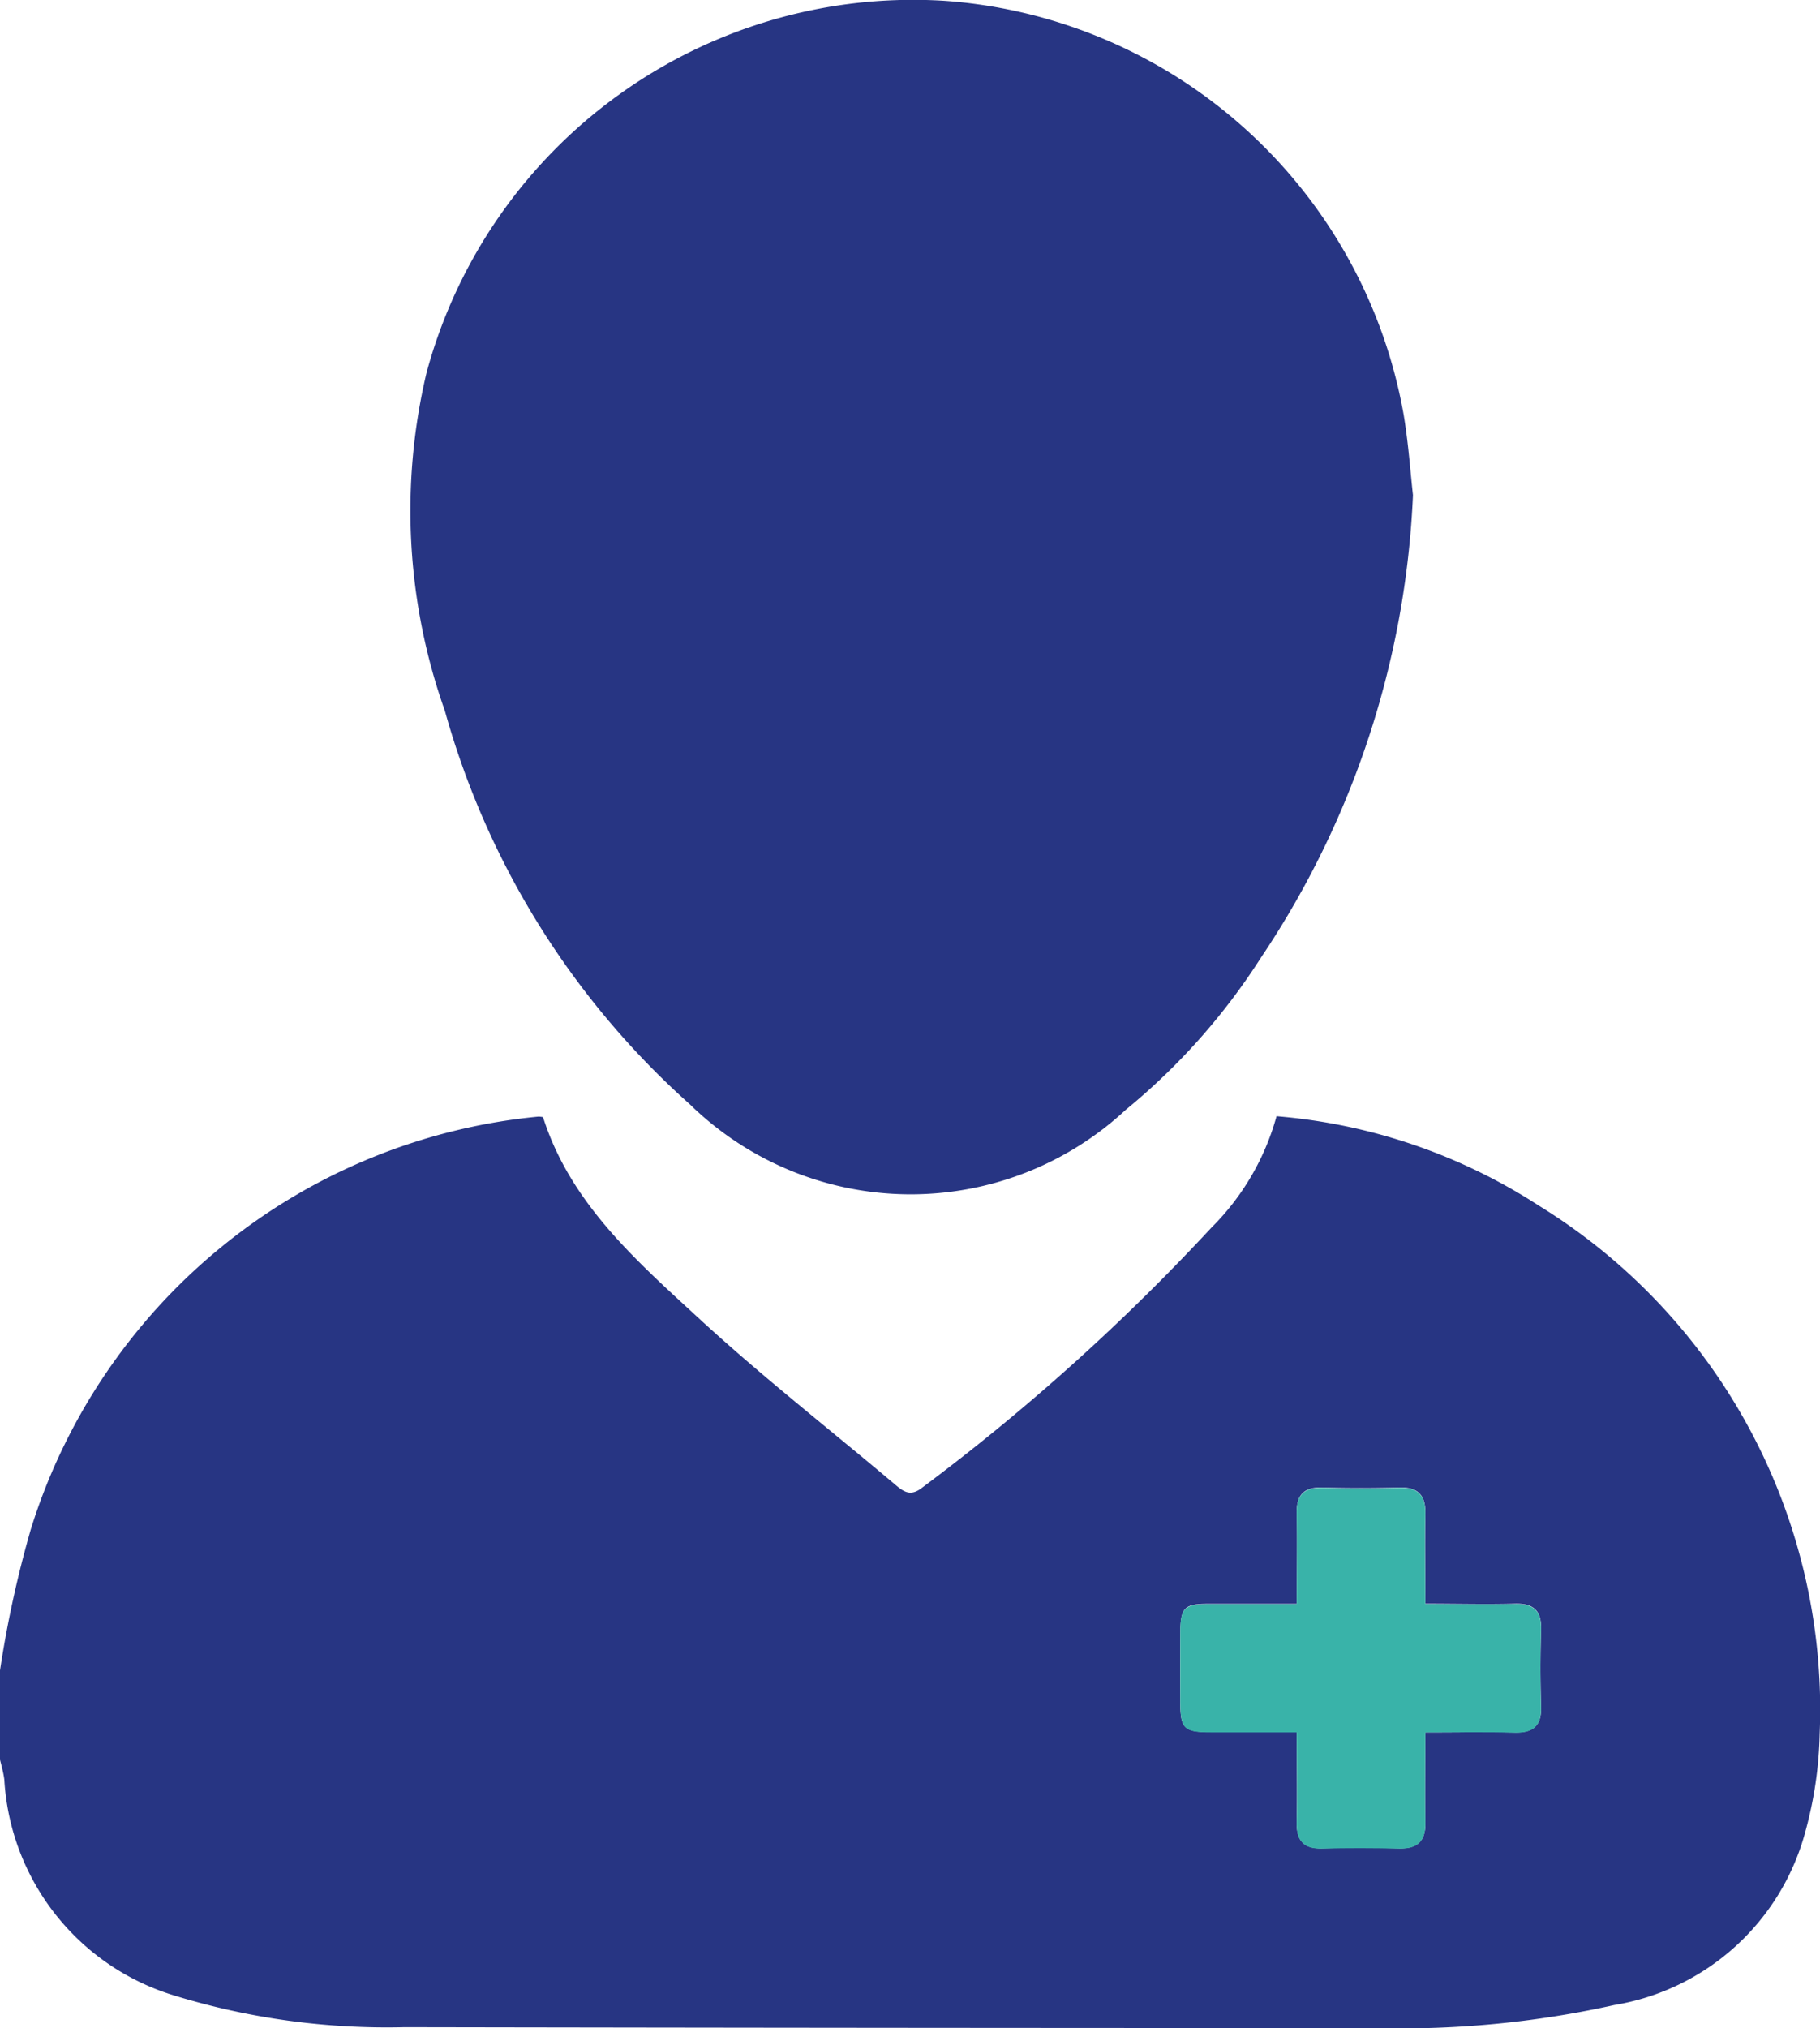 <svg xmlns="http://www.w3.org/2000/svg" width="39.544" height="44.036" viewBox="0 0 39.544 44.036">
  <g id="Group_103470" data-name="Group 103470" transform="translate(324.019 -659.816)">
    <path id="Path_73871" data-name="Path 73871" d="M-324.019,861.58a24.01,24.01,0,0,1,.67-3.066,12.832,12.832,0,0,1,11.029-8.96.419.419,0,0,1,.1.013c.591,1.857,2.009,3.1,3.37,4.353,1.38,1.272,2.865,2.43,4.3,3.641.183.154.328.239.57.048a46.627,46.627,0,0,0,6.282-5.644,5.453,5.453,0,0,0,1.415-2.419,12.319,12.319,0,0,1,5.692,1.937,12.843,12.843,0,0,1,6.109,11.47,8.657,8.657,0,0,1-.309,2.119,5.171,5.171,0,0,1-4.152,3.773,21.419,21.419,0,0,1-5.216.5q-10.537,0-21.073-.019a15.74,15.74,0,0,1-4.993-.685,5.215,5.215,0,0,1-3.7-4.689c-.019-.154-.063-.306-.1-.458Zm30.969,1.346c.7,0,1.321-.012,1.941,0,.4.01.587-.144.574-.56-.017-.557-.018-1.115,0-1.672.013-.413-.163-.574-.569-.563-.632.017-1.265,0-1.946,0,0-.683-.012-1.316,0-1.948.01-.4-.149-.586-.562-.575-.557.015-1.115.016-1.672,0-.413-.013-.572.166-.561.572.017.633,0,1.266,0,1.953-.668,0-1.284,0-1.9,0-.552,0-.624.078-.629.644q-.006.741,0,1.482c0,.586.076.658.664.661.613,0,1.226,0,1.865,0,0,.7.012,1.321,0,1.94-.01.4.135.593.553.583.557-.015,1.115-.013,1.672,0,.4.009.581-.159.57-.57C-293.062,864.246-293.05,863.613-293.05,862.926Z" transform="translate(0 -165.492)" fill="#273583"/>
    <path id="Path_73872" data-name="Path 73872" d="M-232.525,670.565a19.5,19.5,0,0,1-3.3,10.041,14.036,14.036,0,0,1-2.939,3.307,6.866,6.866,0,0,1-9.464-.11,17.884,17.884,0,0,1-5.331-8.552,12.987,12.987,0,0,1-.4-7.335,10.951,10.951,0,0,1,11.276-8.081,10.92,10.92,0,0,1,9.957,8.991C-232.622,669.453-232.579,670.089-232.525,670.565Z" transform="translate(-60.794 0)" fill="#273583"/>
    <path id="Path_73873" data-name="Path 73873" d="M-117.908,918.017c0,.687-.012,1.32,0,1.953.01.411-.167.579-.571.57-.557-.012-1.115-.014-1.672,0-.418.011-.564-.184-.553-.583.016-.62,0-1.24,0-1.941-.638,0-1.252,0-1.865,0-.588,0-.66-.075-.664-.661q0-.74,0-1.481c0-.566.077-.641.629-.644.616,0,1.233,0,1.9,0,0-.687.012-1.32,0-1.953-.011-.405.148-.584.561-.572.557.017,1.115.016,1.672,0,.413-.011.572.171.562.575-.016.633,0,1.266,0,1.948.681,0,1.314.012,1.946,0,.406-.011.582.149.569.563-.018.557-.018,1.115,0,1.672.013.416-.171.57-.574.56C-116.587,918.005-117.207,918.017-117.908,918.017Z" transform="translate(-175.142 -220.583)" fill="#39b3a9"/>
  </g>
</svg>

